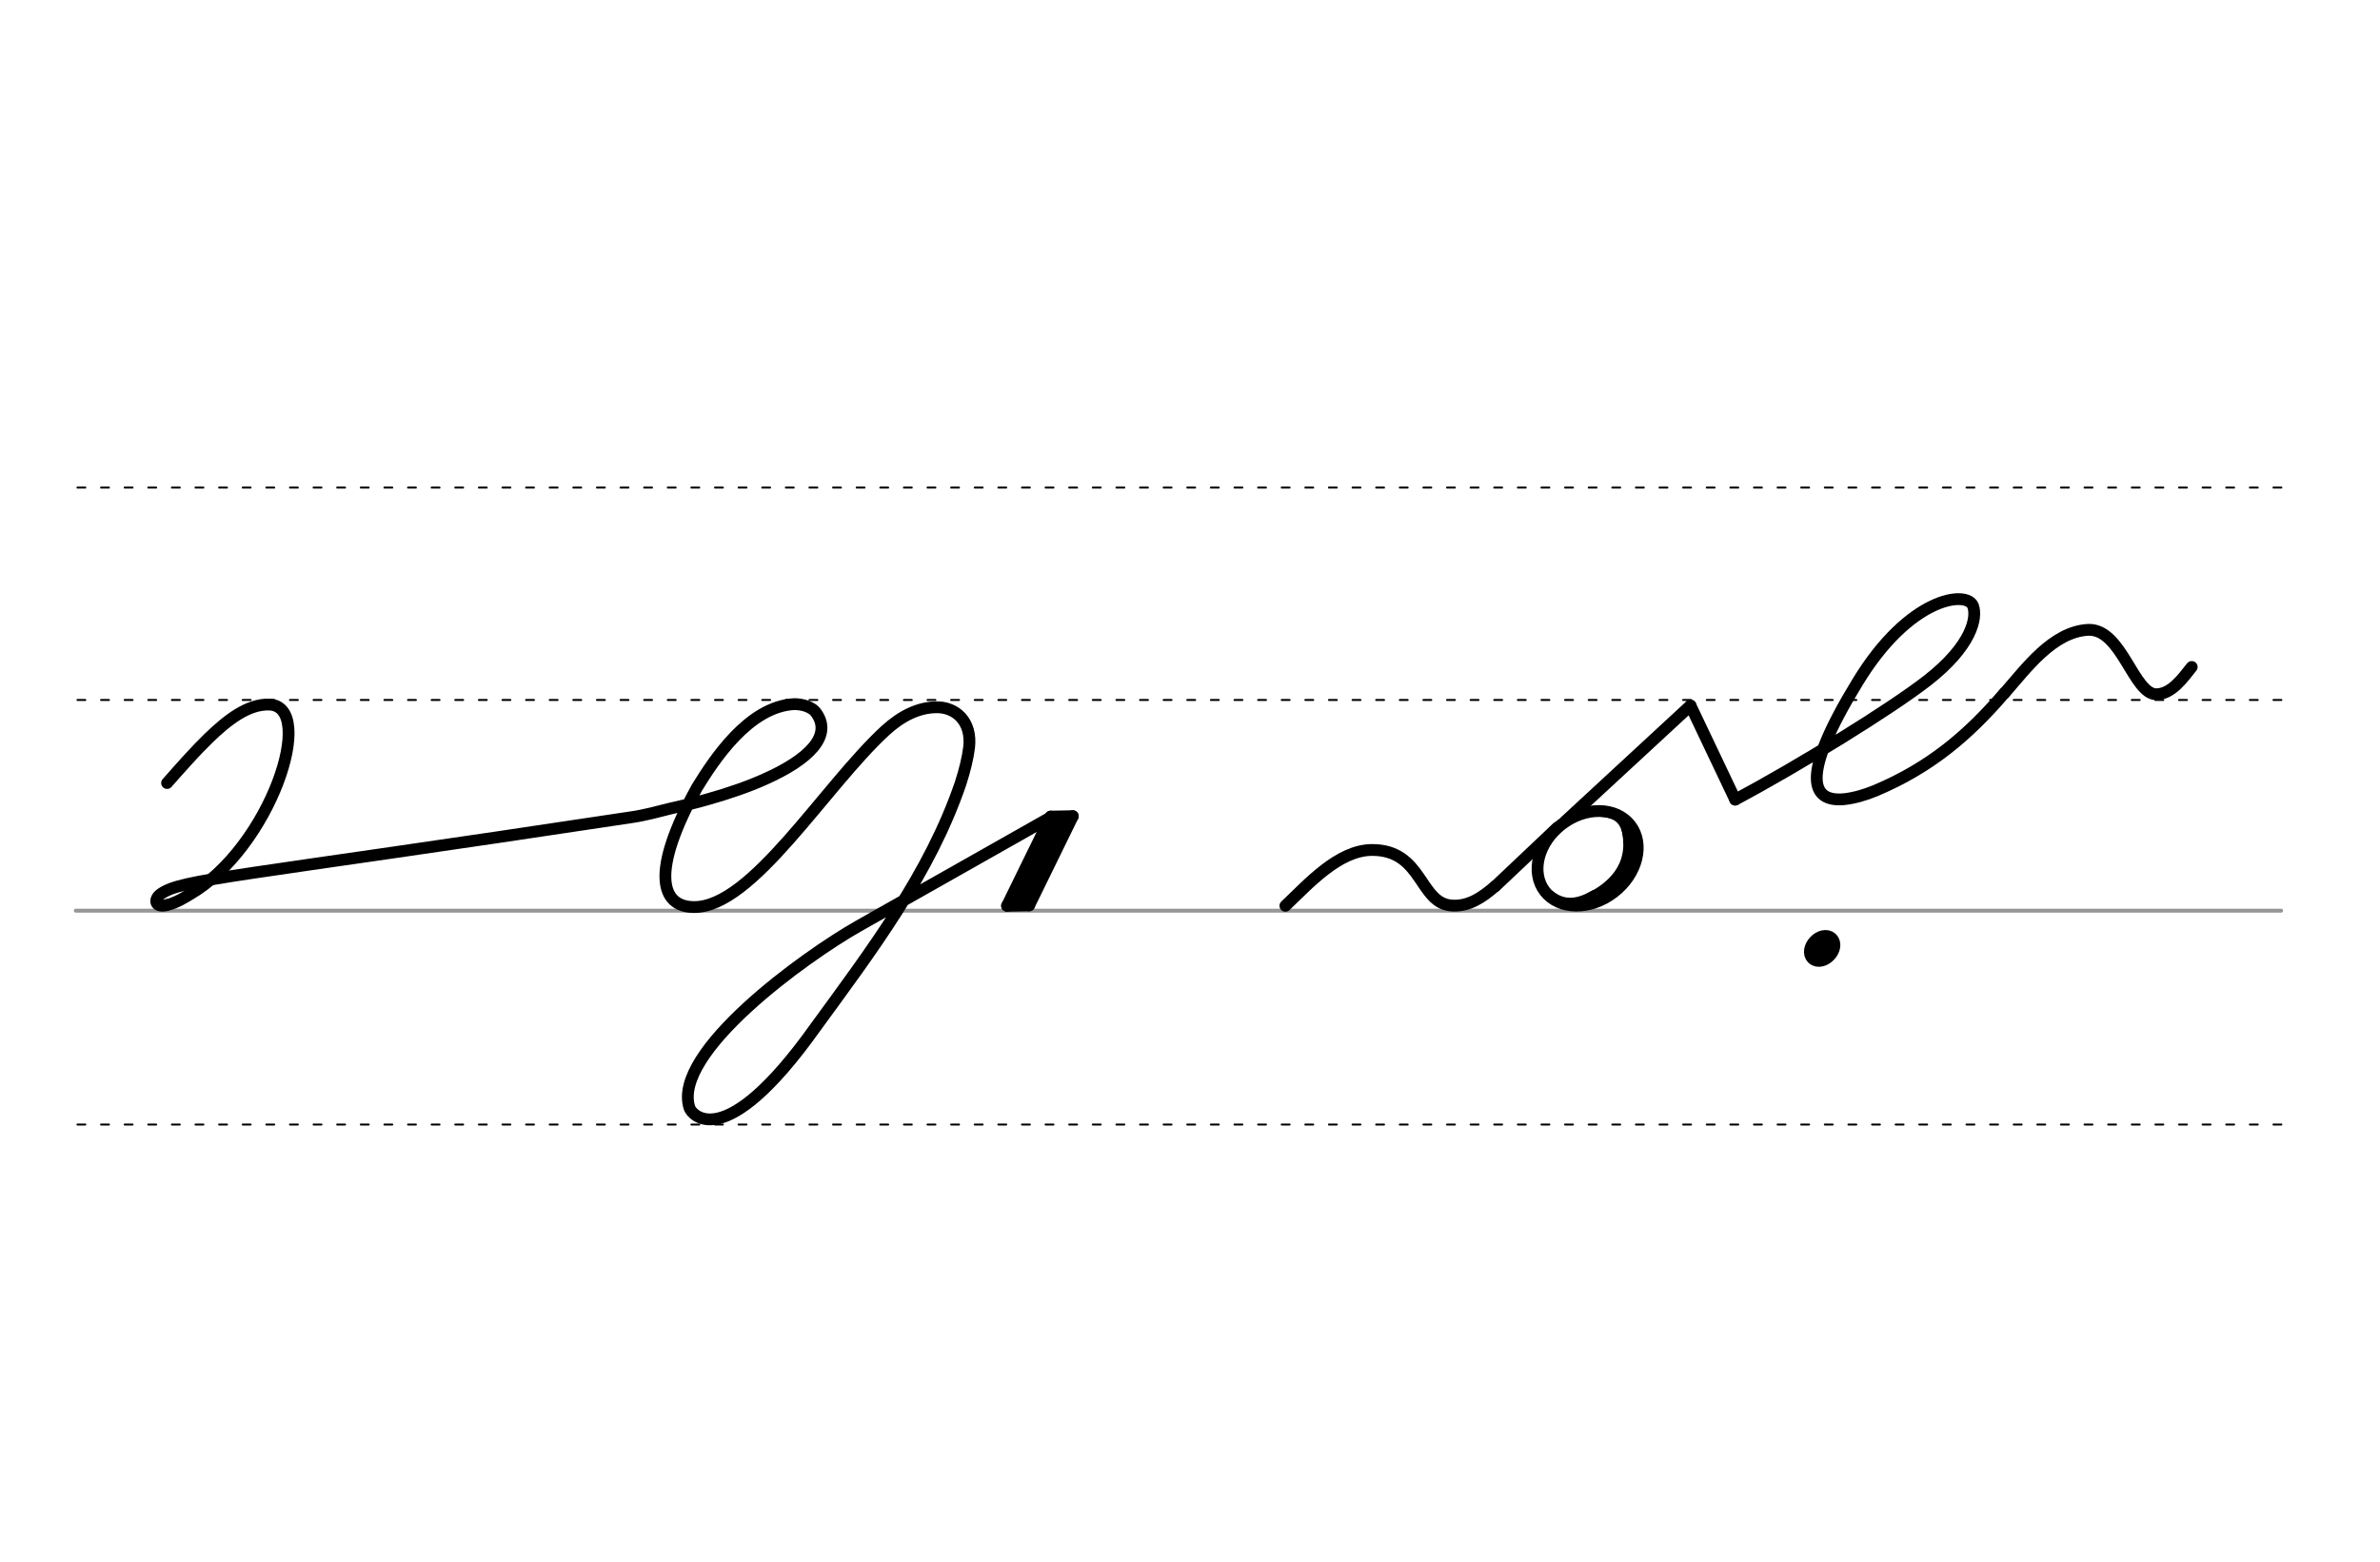 <svg height="210mm" viewBox="0 0 1133.9 744.1" width="320mm" xmlns="http://www.w3.org/2000/svg">
 <g fill="none" stroke-linecap="round">
  <g transform="translate(0 -308.268)">
   <path d="m36.1 742.2h1050.7" stroke="#969696" stroke-width="1.875"/>
   <g stroke="#000" stroke-dasharray="3.75 7.5" stroke-miterlimit="2" stroke-width=".938">
    <path d="m36.9 844.1h1050.6"/>
    <path d="m36.9 641.8h1050.6"/>
    <path d="m36.9 540.6h1050.6"/>
   </g>
  </g>
  <g stroke="#000">
   <g stroke-linejoin="round">
    <path d="m826.7 381c30.1-16 73.9-43 91.5-56.7 21.2-16.5 23.9-30 21.8-35.6-2.9-7.5-30.3-4.4-55 36.3-27.8 45.5-21.9 57.2-6.5 55.8 4.9-.5 10-2 15.1-4.1 25.8-10.9 43.9-26.1 61.3-46.4" stroke-width="5.625"/>
    <path d="m79.2 431.3c4.9-1 9.7-4.3 11-5 38.7-22.3 61.1-90.2 37.9-90.6-10-.2-19.6 7.2-28.8 16.1-6 5.8-13.1 13.8-19.7 21.3" stroke-width="5.625"/>
    <path d="m79.2 431.3c-5.4 1.3-6.2-2.8-2.5-5.4 10.3-7.1 33.2-7.6 224.1-36.5 6.9-1 13.1-2.8 18.8-4.2 6-1.3 11.9-2.7 17.4-4.3 10.3-2.9 19.5-6.1 27.3-9.6 21.4-9.5 32.2-20.8 24.7-31.4-2.1-3.3-7.1-4.4-10.6-4.4-21.7 1.1-38.3 26.7-46.3 39.7-22.2 40.1-17.5 57-1.4 57 27.7.1 61.9-57.2 91.1-84.1 7.9-7.2 15.8-10.9 24-11.1 9.4-.3 17.4 6.7 15.9 19.2-.6 4.9-2 10.7-4.1 17.2-14.7 43-42.4 79.5-69.3 116.4-43.5 61-58.9 41.1-59.8 38.1-8.6-26.3 54.8-72.1 80.6-86.7l91.7-51.9" stroke-width="5.625"/>
    <path d="m500.6 389.1-20.8 42.5" stroke-width="5.625"/>
    <path d="m507 391.8-20.6 39.7" stroke-width="4.941"/>
    <path d="m511.1 388.9-20.8 42.5" stroke-width="5.625"/>
    <path d="m503.3 389.8-20.6 39.7" stroke-width="4.941"/>
    <path d="m511.1 388.9-10.5.2" stroke-width="5.625"/>
    <path d="m490.3 431.4-10.5.2" stroke-width="5.625"/>
    <ellipse cx="347.936" cy="786.235" rx="25.729" ry="20.371" stroke-width="5.625" transform="matrix(.791 -.612 .612 .791 0 0)"/>
   </g>
   <path d="m778.8 397.8c.3 9.3-.4 14.6-6.3 21.9-3.1 3.8-7.2 7.1-12.7 9.7" stroke-width="5.625"/>
   <path d="m775.2 392.6c5.4 18.3-4.6 29.6-17.3 35.9" stroke-width="6.6"/>
   <path d="m759.4 425.5c-7.1 4.1-13.9 5.6-20.5.2" stroke-width="2.85"/>
   <path d="m761.5 387.7c8.3 0 13.2 3.6 13.4 13.9" stroke-width="2.85"/>
   <path d="m612.4 431.6c10.8-10.2 25.2-26.5 41.2-26.6 24.5-.1 22.4 25.8 38.4 26.5 7.8.4 14.1-3.8 20.3-9.2" stroke-linejoin="round" stroke-width="5.625"/>
   <path d="m712.4 422.3 29.5-27.9" stroke-linejoin="round" stroke-width="5.625"/>
   <path d="m805.4 336.2-59.5 55" stroke-width="5.625"/>
   <g stroke-linejoin="round">
    <path d="m805.4 336.2 21.3 44.8" stroke-width="5.625"/>
    <path d="m954.9 330.4c10.6-12.1 23.1-29.4 40-30.3 16-.6 21.6 31 32.6 30.7 7.2-.2 12.4-7.6 16.7-13" stroke-width="5.625"/>
    <ellipse cx="942.298" cy="-265.889" rx="3.366" ry="5.012" stroke-width="8.901" transform="matrix(.728 .685 -.685 .728 0 0)"/>
   </g>
  </g>
 </g>
</svg>
